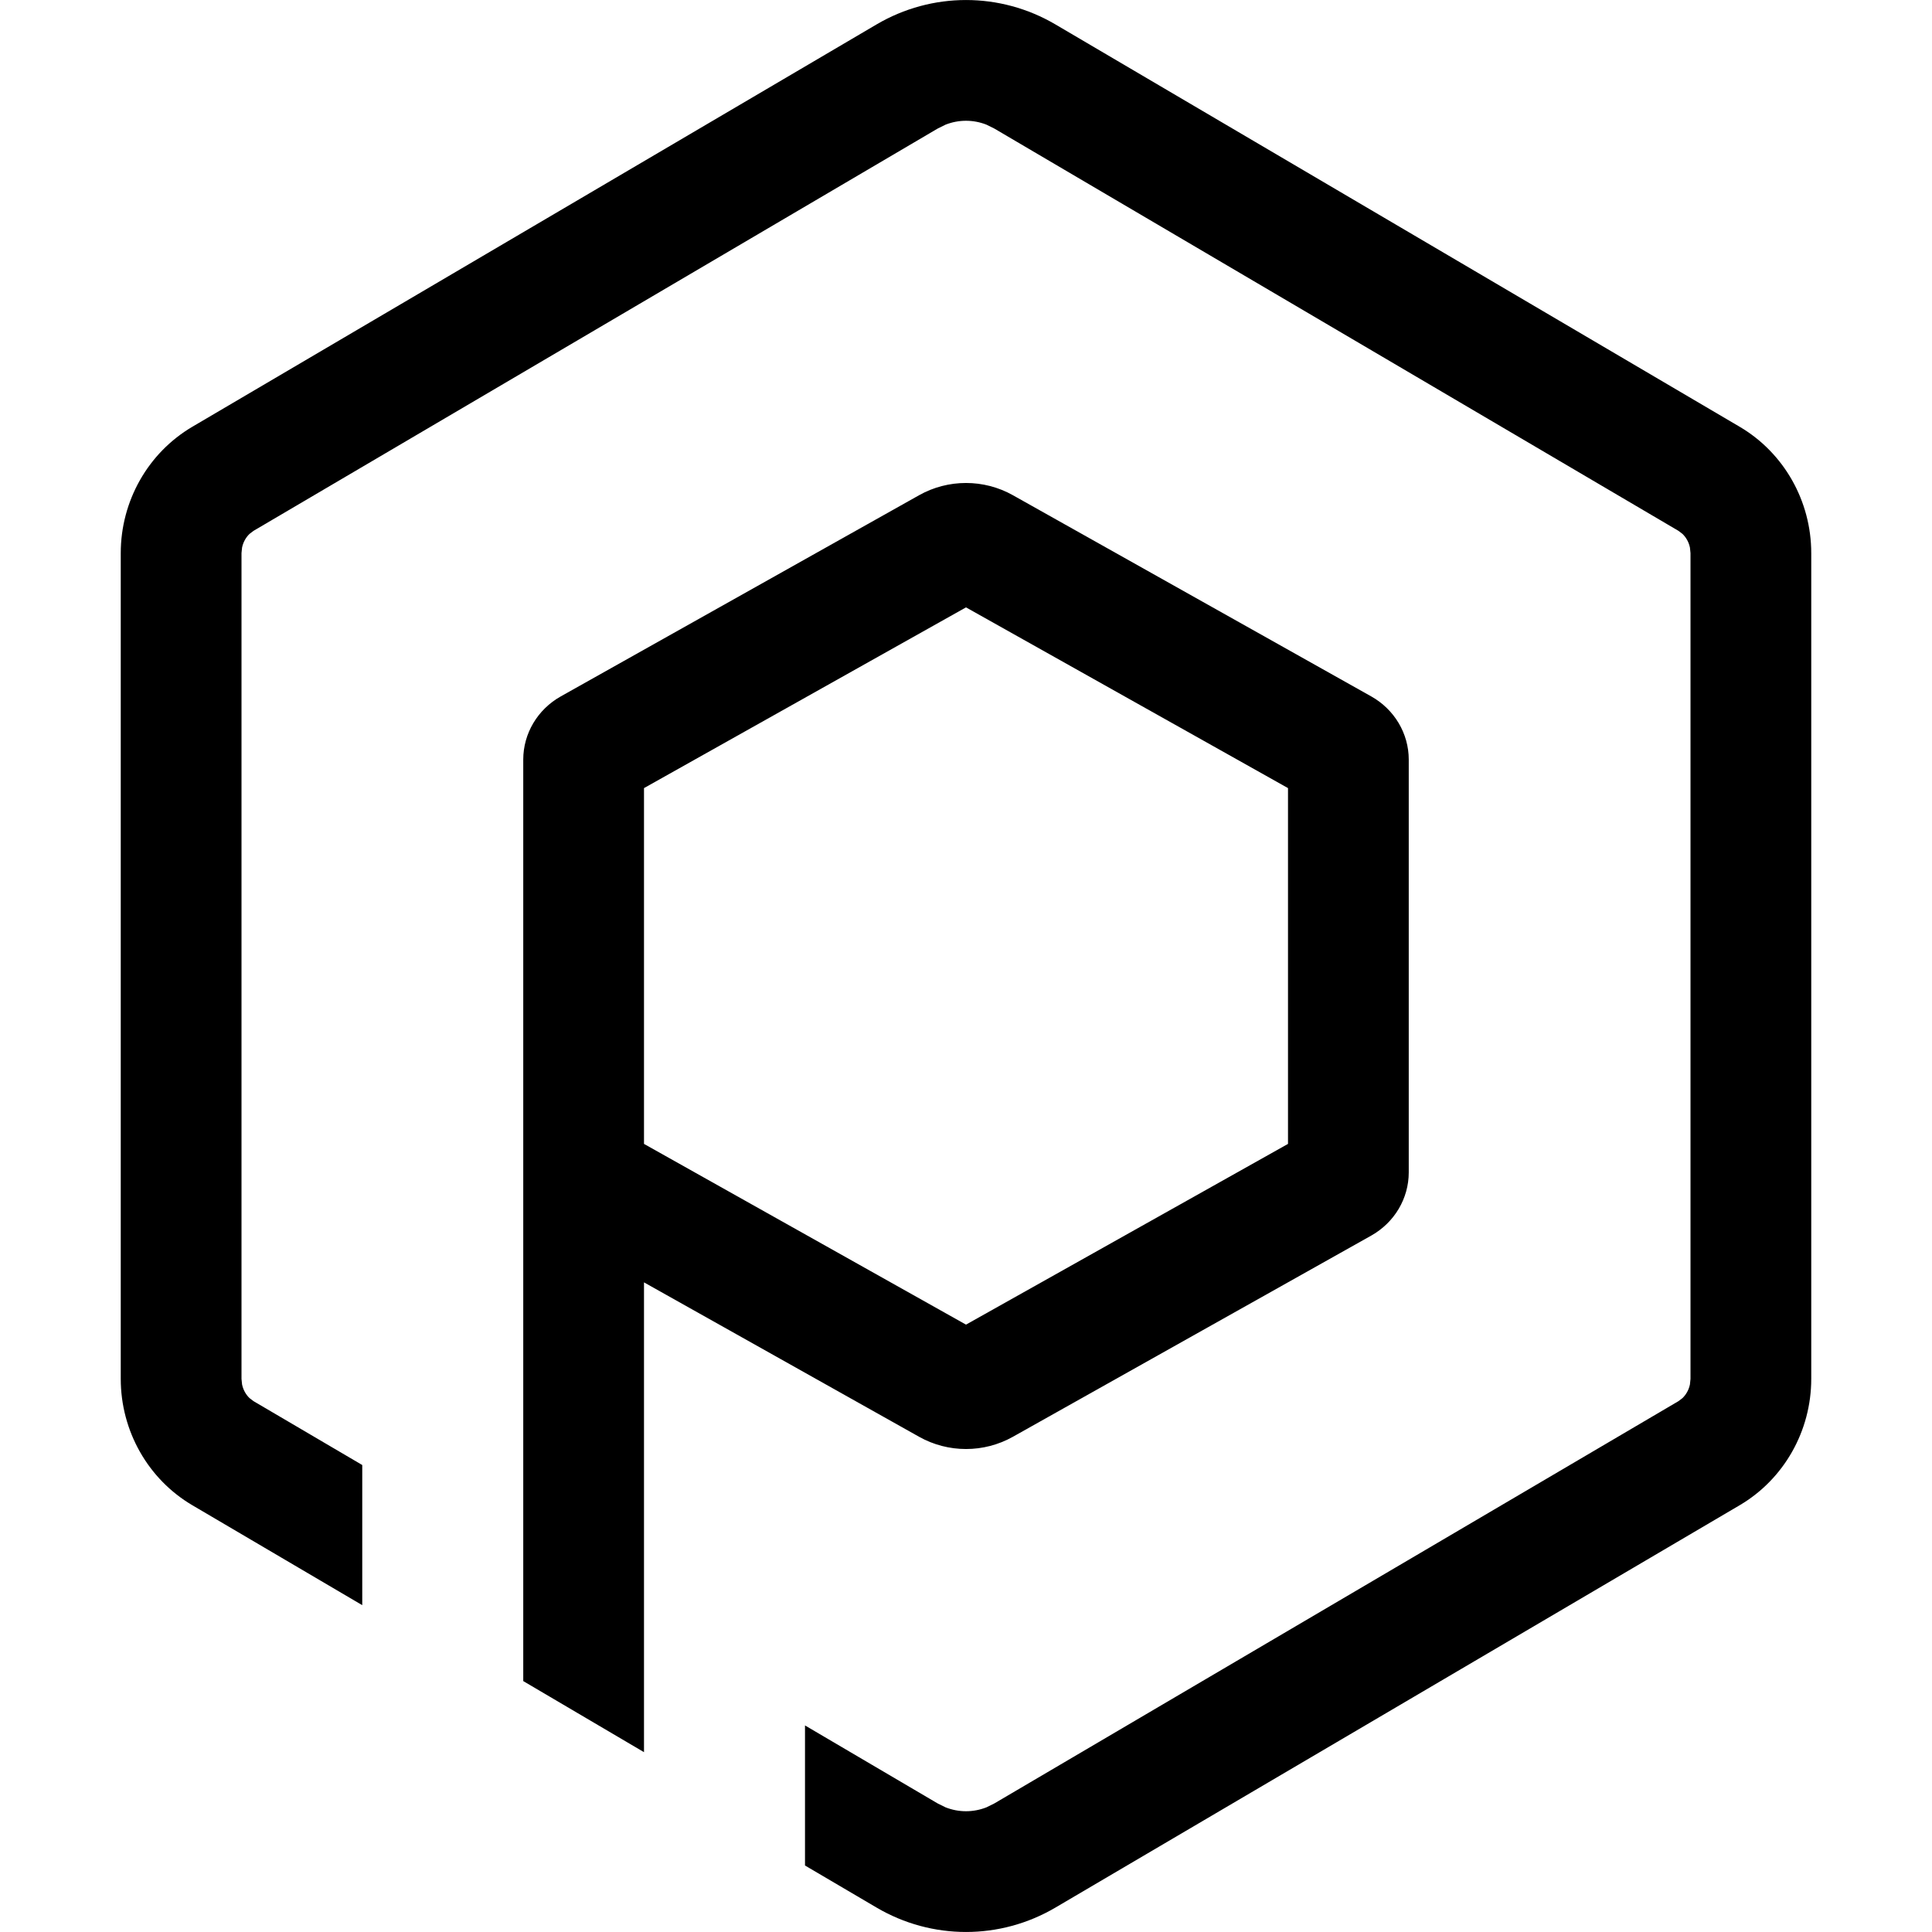 <?xml version="1.0" encoding="UTF-8"?>
<svg width="24px" height="24px" viewBox="0 0 24 24" version="1.1" xmlns="http://www.w3.org/2000/svg" xmlns:xlink="http://www.w3.org/1999/xlink">
    <!-- Generator: Sketch 58 (84663) - https://sketch.com -->
    <title>iconsidebar</title>
    <desc>Created with Sketch.</desc>
    <g id="iconsidebar" stroke="none" stroke-width="1" fill="none" fill-rule="evenodd">
        <path d="M13.112,0.304 L21.61,5.301 C22.161,5.625 22.5,6.224 22.5,6.871 L22.5,17.129 C22.5,17.776 22.161,18.375 21.61,18.699 L13.112,23.696 C12.424,24.101 11.576,24.101 10.888,23.696 L10,23.174 L10,21.434 L11.648,22.403 L11.745,22.451 C11.909,22.516 12.091,22.516 12.255,22.451 L12.352,22.403 L20.85,17.406 L20.9,17.368 C20.946,17.324 20.979,17.265 20.993,17.198 L21,17.129 L21,6.871 L20.993,6.802 C20.979,6.735 20.946,6.676 20.9,6.632 L20.85,6.594 L12.352,1.597 L12.255,1.549 C12.091,1.484 11.909,1.484 11.745,1.549 L11.648,1.597 L3.15,6.594 L3.1,6.632 C3.054,6.676 3.021,6.735 3.007,6.802 L3,6.871 L3,17.129 L3.007,17.198 C3.021,17.265 3.054,17.324 3.1,17.368 L3.15,17.406 L4.5,18.199 L4.5,19.94 L2.39,18.699 C1.839,18.375 1.5,17.776 1.5,17.129 L1.5,6.871 C1.5,6.224 1.839,5.625 2.39,5.301 L10.888,0.304 C11.576,-0.101 12.424,-0.101 13.112,0.304 Z M12.583,6.152 L17.034,8.651 C17.322,8.813 17.5,9.112 17.5,9.436 L17.5,14.564 C17.5,14.888 17.322,15.187 17.034,15.349 L12.583,17.848 C12.222,18.051 11.778,18.051 11.417,17.848 L8,15.93 L8,21.766 L6.5,20.883 L6.5,9.436 C6.5,9.112 6.678,8.813 6.966,8.651 L11.417,6.152 C11.778,5.949 12.222,5.949 12.583,6.152 Z M12,7.545 L8,9.79 L8,14.21 L12,16.455 L16,14.21 L16,9.79 L12,7.545 Z" id="Combined-Shape" fill="#000000" fill-rule="nonzero"></path>
    </g>
</svg>